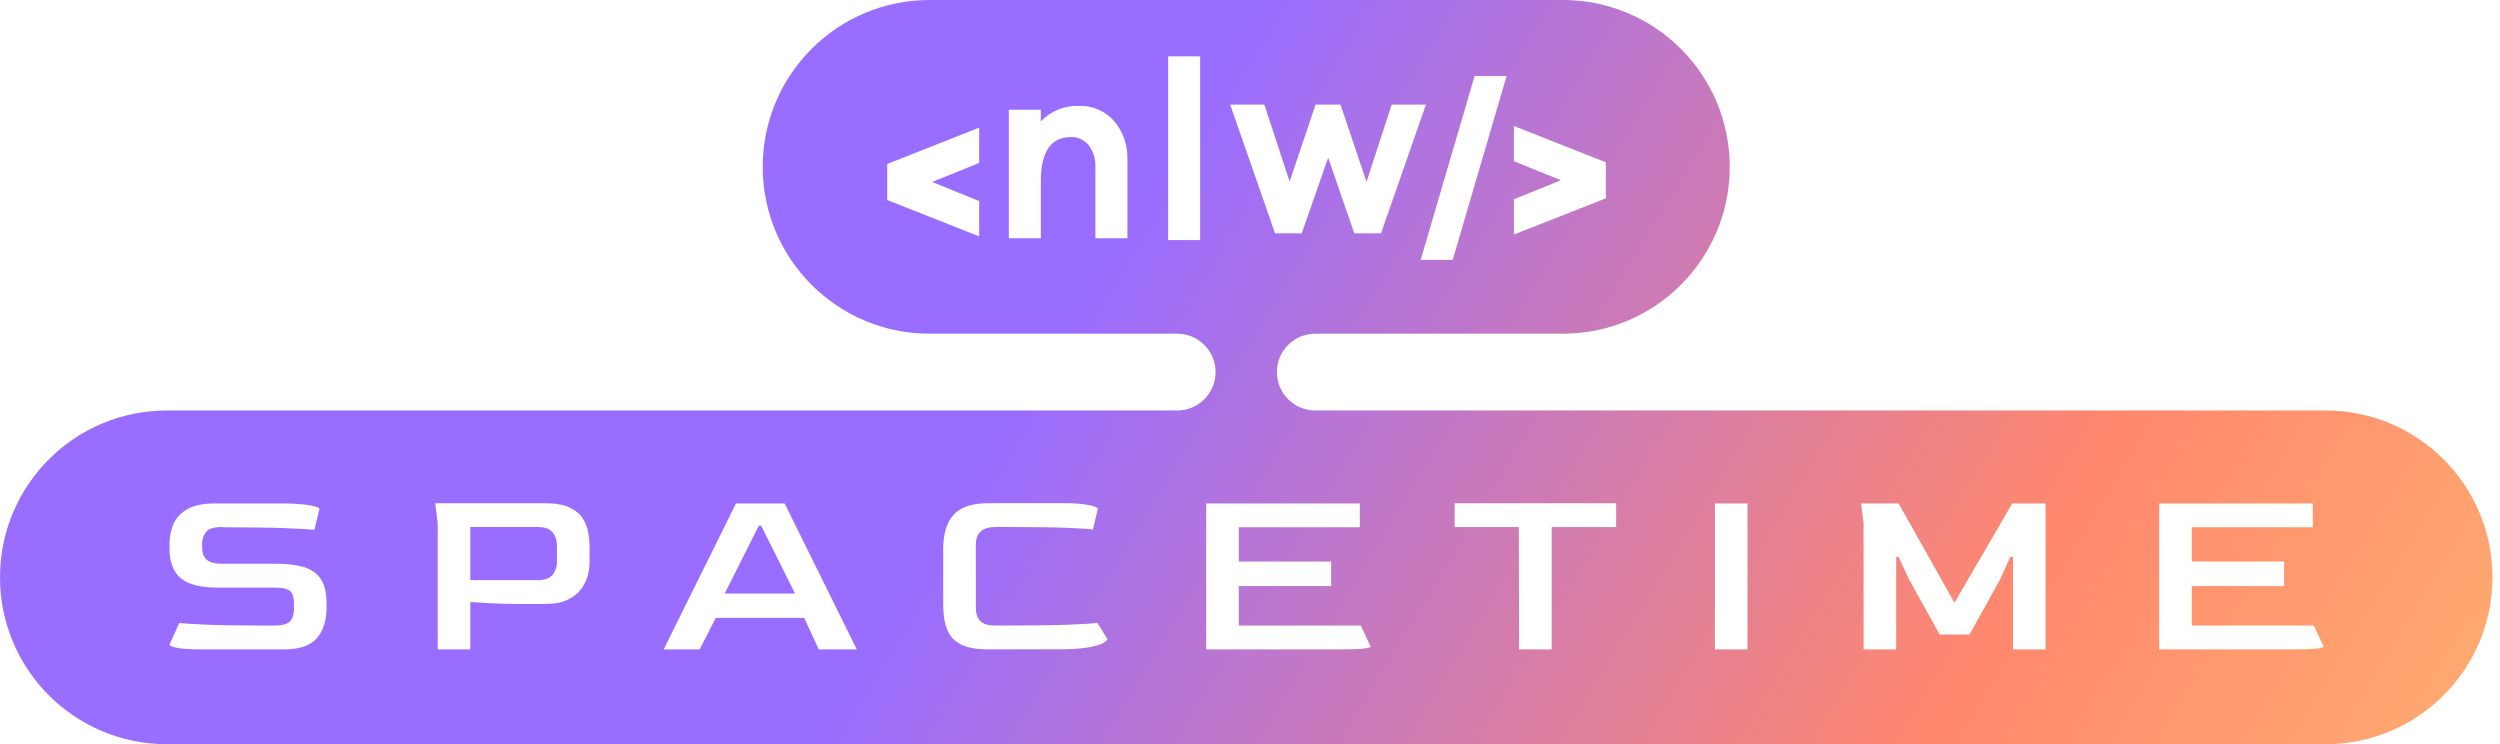 <svg width="215" height="64" viewBox="0 0 215 64" fill="none" xmlns="http://www.w3.org/2000/svg">
<path fill-rule="evenodd" clip-rule="evenodd" d="M65.594 14.349C65.594 6.424 72.018 0 79.943 0H134.409C142.334 0 148.758 6.424 148.758 14.349C148.758 22.273 142.334 28.698 134.409 28.698H113.114C111.29 28.698 109.812 30.176 109.812 32C109.812 33.824 111.29 35.302 113.114 35.302H200.004C207.929 35.302 214.353 41.727 214.353 49.651C214.353 57.576 207.929 64 200.004 64H14.349C6.424 64 0 57.576 0 49.651C0 41.727 6.424 35.302 14.349 35.302H101.238C103.062 35.302 104.541 33.824 104.541 32C104.541 30.176 103.062 28.698 101.238 28.698H79.943C72.018 28.698 65.594 22.273 65.594 14.349ZM85.002 55.847C83.996 55.847 83.21 55.706 82.645 55.42C82.077 55.135 81.681 54.709 81.455 54.138C81.229 53.569 81.116 52.866 81.116 52.025V47.266C81.116 45.9 81.42 44.893 82.03 44.246C82.638 43.599 83.629 43.274 85.004 43.274H91.395C92.373 43.274 93.118 43.327 93.636 43.435C94.152 43.541 94.412 43.652 94.412 43.765L93.988 45.536C93.748 45.494 93.035 45.448 91.853 45.396C90.671 45.347 88.955 45.322 86.704 45.322H85.621C84.488 45.322 83.922 45.828 83.922 46.838V52.281C83.922 52.765 84.046 53.138 84.293 53.401C84.541 53.665 84.984 53.796 85.621 53.796H86.492C88.842 53.796 90.666 53.771 91.961 53.721C93.256 53.672 94.06 53.619 94.371 53.561L95.243 54.969C95.243 55.04 95.126 55.148 94.893 55.289C94.659 55.432 94.23 55.559 93.608 55.672C92.984 55.785 92.086 55.844 90.911 55.844H85.007L85.002 55.847ZM37.643 55.847V45.006L37.431 43.278H46.839C47.746 43.278 48.456 43.4 48.974 43.64C49.49 43.882 49.873 44.198 50.121 44.589C50.368 44.981 50.527 45.396 50.598 45.838C50.669 46.28 50.704 46.699 50.704 47.098V48.358C50.704 48.685 50.654 49.053 50.556 49.457C50.456 49.862 50.273 50.254 50.004 50.631C49.736 51.007 49.345 51.322 48.836 51.569C48.327 51.818 47.661 51.942 46.839 51.942H44.673C43.78 51.942 42.948 51.921 42.178 51.878C41.405 51.836 40.829 51.8 40.447 51.772V55.849H37.645L37.643 55.847ZM40.446 49.892H46.222C46.86 49.892 47.299 49.735 47.539 49.422C47.779 49.109 47.899 48.733 47.899 48.291V46.946C47.899 46.49 47.779 46.107 47.539 45.794C47.299 45.481 46.866 45.324 46.244 45.324H40.446V49.892ZM17.381 55.847C16.418 55.847 15.711 55.805 15.257 55.72C14.805 55.635 14.577 55.534 14.577 55.421L15.427 53.564C15.752 53.62 16.563 53.673 17.858 53.725C19.154 53.774 20.935 53.799 23.2 53.799H23.603C24.211 53.799 24.644 53.689 24.898 53.468C25.153 53.248 25.28 52.875 25.28 52.348V51.92C25.28 51.422 25.178 51.067 24.973 50.853C24.768 50.639 24.31 50.533 23.603 50.533H18.676C17.247 50.533 16.206 50.267 15.554 49.733C14.902 49.199 14.577 48.328 14.577 47.117V46.776C14.577 46.151 14.693 45.575 14.927 45.048C15.16 44.522 15.559 44.099 16.126 43.778C16.692 43.458 17.471 43.297 18.463 43.297H24.239C25.202 43.297 25.98 43.346 26.576 43.447C27.171 43.546 27.468 43.654 27.468 43.767L27.044 45.561C26.676 45.518 25.84 45.472 24.538 45.421C23.236 45.371 21.486 45.347 19.291 45.347L19.058 45.325C18.406 45.325 17.968 45.458 17.742 45.72C17.515 45.983 17.393 46.313 17.381 46.713V47.075C17.381 47.545 17.512 47.897 17.773 48.132C18.035 48.367 18.471 48.483 19.079 48.483H23.794C24.701 48.483 25.473 48.575 26.109 48.761C26.747 48.946 27.235 49.284 27.574 49.775C27.913 50.267 28.083 50.989 28.083 51.942V52.283C28.083 53.35 27.811 54.211 27.265 54.865C26.719 55.518 25.775 55.847 24.43 55.847H17.381ZM63.297 43.297L57.075 55.847H60.174L61.554 53.136H69.158L70.411 55.847H73.682L67.481 43.297H63.297ZM68.374 51.046H62.323L65.253 45.219H65.465L68.374 51.046ZM103.734 43.297V55.847H115.33C116.265 55.847 116.924 55.822 117.306 55.773C117.687 55.722 117.878 55.669 117.878 55.612L117.028 53.797H106.537V50.404H114.48V48.291H106.537V45.345H116.943V43.297H103.734ZM130.642 55.847L130.621 45.326H125.099V43.278H138.989V45.326H133.445V55.847H130.642ZM147.483 43.297V55.847H150.286V43.297H147.483ZM160.268 55.847V45.006L160.056 43.299H163.285L168.084 51.836L173.054 43.299H175.92V55.849H173.117V47.888H172.884L172.055 49.745L169.38 54.57H166.81L164.135 49.745L163.285 47.888H163.073V55.849H160.27L160.268 55.847ZM185.69 43.297V55.847H197.286C198.221 55.847 198.88 55.822 199.262 55.773C199.643 55.722 199.834 55.669 199.834 55.612L198.984 53.797H188.493V50.404H196.436V48.291H188.493V45.345H198.899V43.297H185.69ZM84.209 10.977V14.012V14.013L80.163 15.647L84.209 17.289V20.327L76.315 17.209H76.299V14.097H76.315L84.209 10.977ZM130.199 20.166V17.133L134.243 15.501L130.199 13.868V10.834L138.082 13.95H138.102V17.066H138.082L130.199 20.166ZM126.814 6.544L122.178 22.351H124.931L129.567 6.544H126.814ZM96.957 13.759C97.005 12.523 96.593 11.318 95.81 10.404H95.811C95.424 9.972 94.953 9.633 94.432 9.41C93.91 9.187 93.352 9.086 92.79 9.11C92.187 9.082 91.586 9.187 91.022 9.415C90.459 9.643 89.944 9.991 89.512 10.438V9.439H86.759V20.492H89.512V15.597C89.512 13.057 90.374 11.788 92.097 11.788C92.386 11.775 92.674 11.832 92.939 11.954C93.203 12.077 93.44 12.262 93.629 12.495C94.031 13.028 94.236 13.697 94.204 14.378V20.492H96.957V13.759ZM100.46 4.842V20.648H103.213V4.842H100.46ZM116.472 20.069H118.767L122.629 8.996H119.687L117.519 15.639L115.286 8.996H113.139L110.906 15.618L108.737 8.996H105.795L109.654 20.069H111.948L114.221 13.557L116.472 20.069Z" fill="url(#paint0_linear_206_177)"/>
<defs>
<linearGradient id="paint0_linear_206_177" x1="49.651" y1="-7.174" x2="235.046" y2="105.566" gradientUnits="userSpaceOnUse">
<stop offset="0.251" stop-color="#996DFF"/>
<stop offset="0.624" stop-color="#FF876E"/>
<stop offset="1" stop-color="#FFD072"/>
</linearGradient>
</defs>
</svg>
